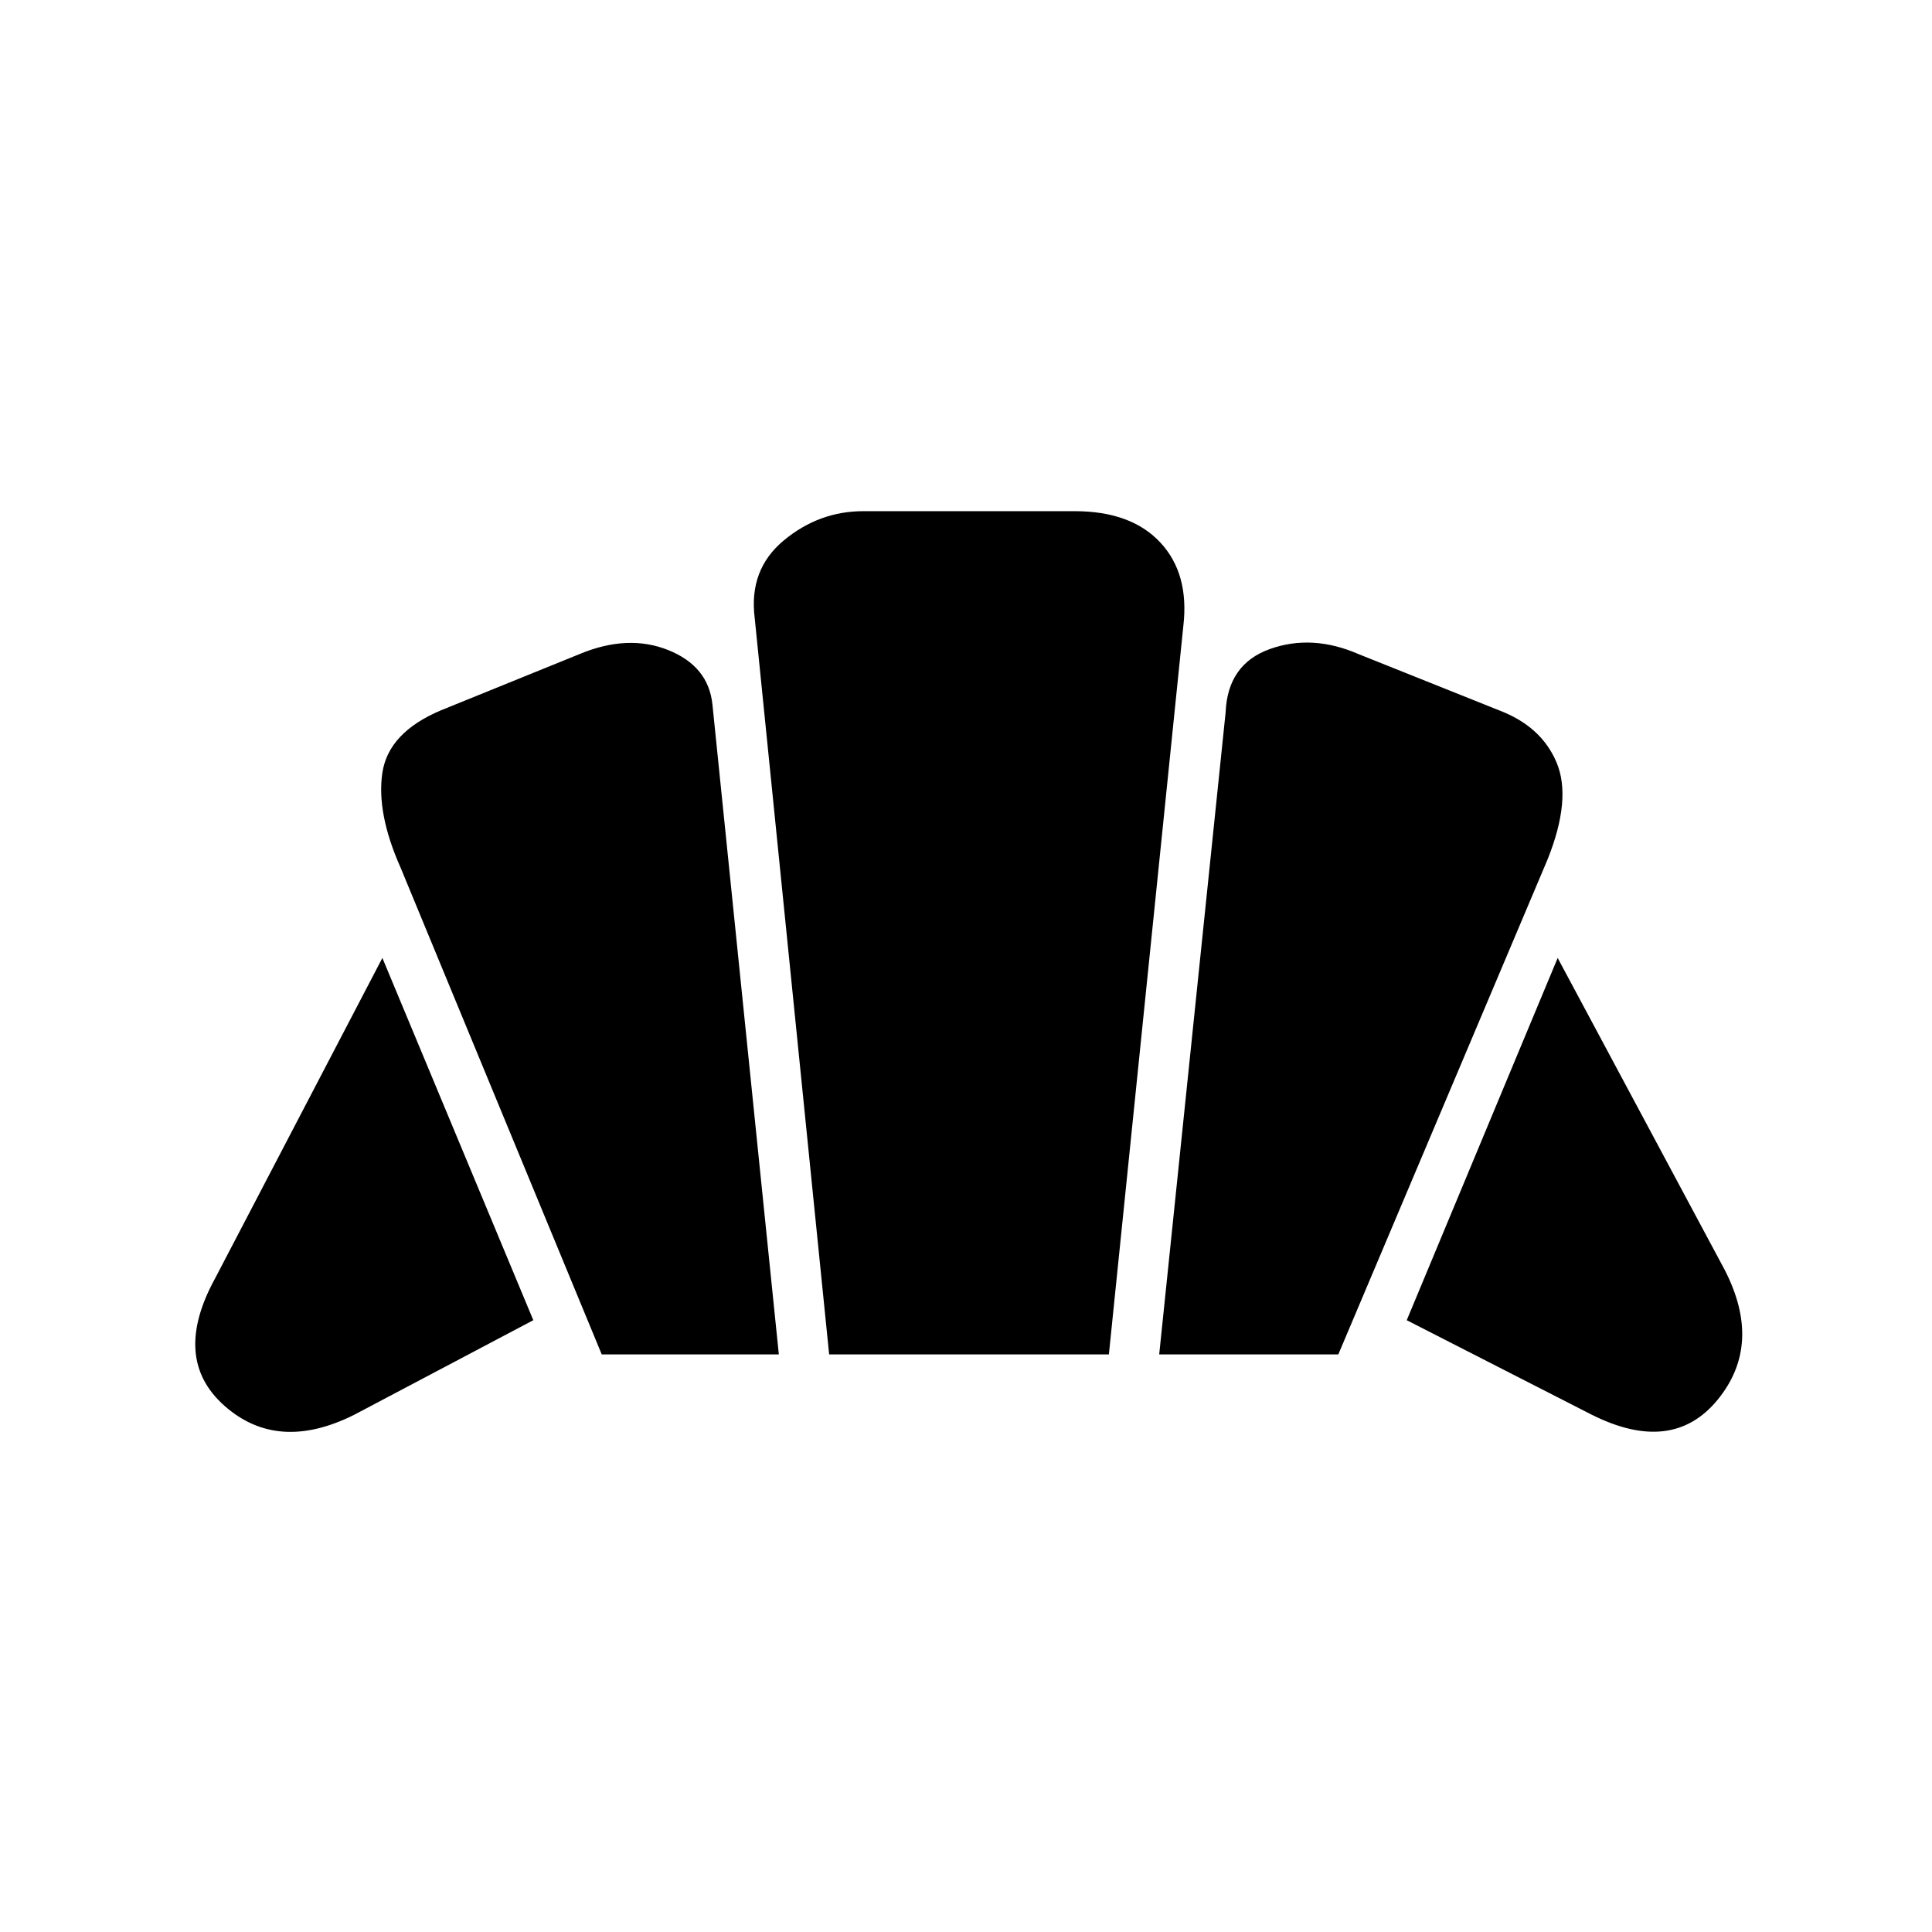 <svg xmlns="http://www.w3.org/2000/svg" height="48" width="48"><path d="m39.55 35.15-4.6-2.35 3.75-9 4.15 7.75q.95 1.85-.175 3.225t-3.125.375Zm-10.75-1.5 1.65-15.95q.05-1.2 1.1-1.575t2.2.125l3.5 1.4q1.05.4 1.425 1.3t-.225 2.4l-5.2 12.3Zm-13.85 0-5-12.1q-.6-1.35-.45-2.35.15-1 1.45-1.55l3.45-1.4q1.2-.5 2.2-.1 1 .4 1.1 1.35l1.65 16.15Zm-6.15 1.5q-1.9.95-3.225-.225Q4.25 33.75 5.35 31.75L9.5 23.8l3.75 9Zm11.8-1.5-1.85-18.3q-.15-1.2.725-1.925.875-.725 1.975-.725h5.25q1.4 0 2.125.775.725.775.575 2.075l-1.85 18.1Z"/></svg>